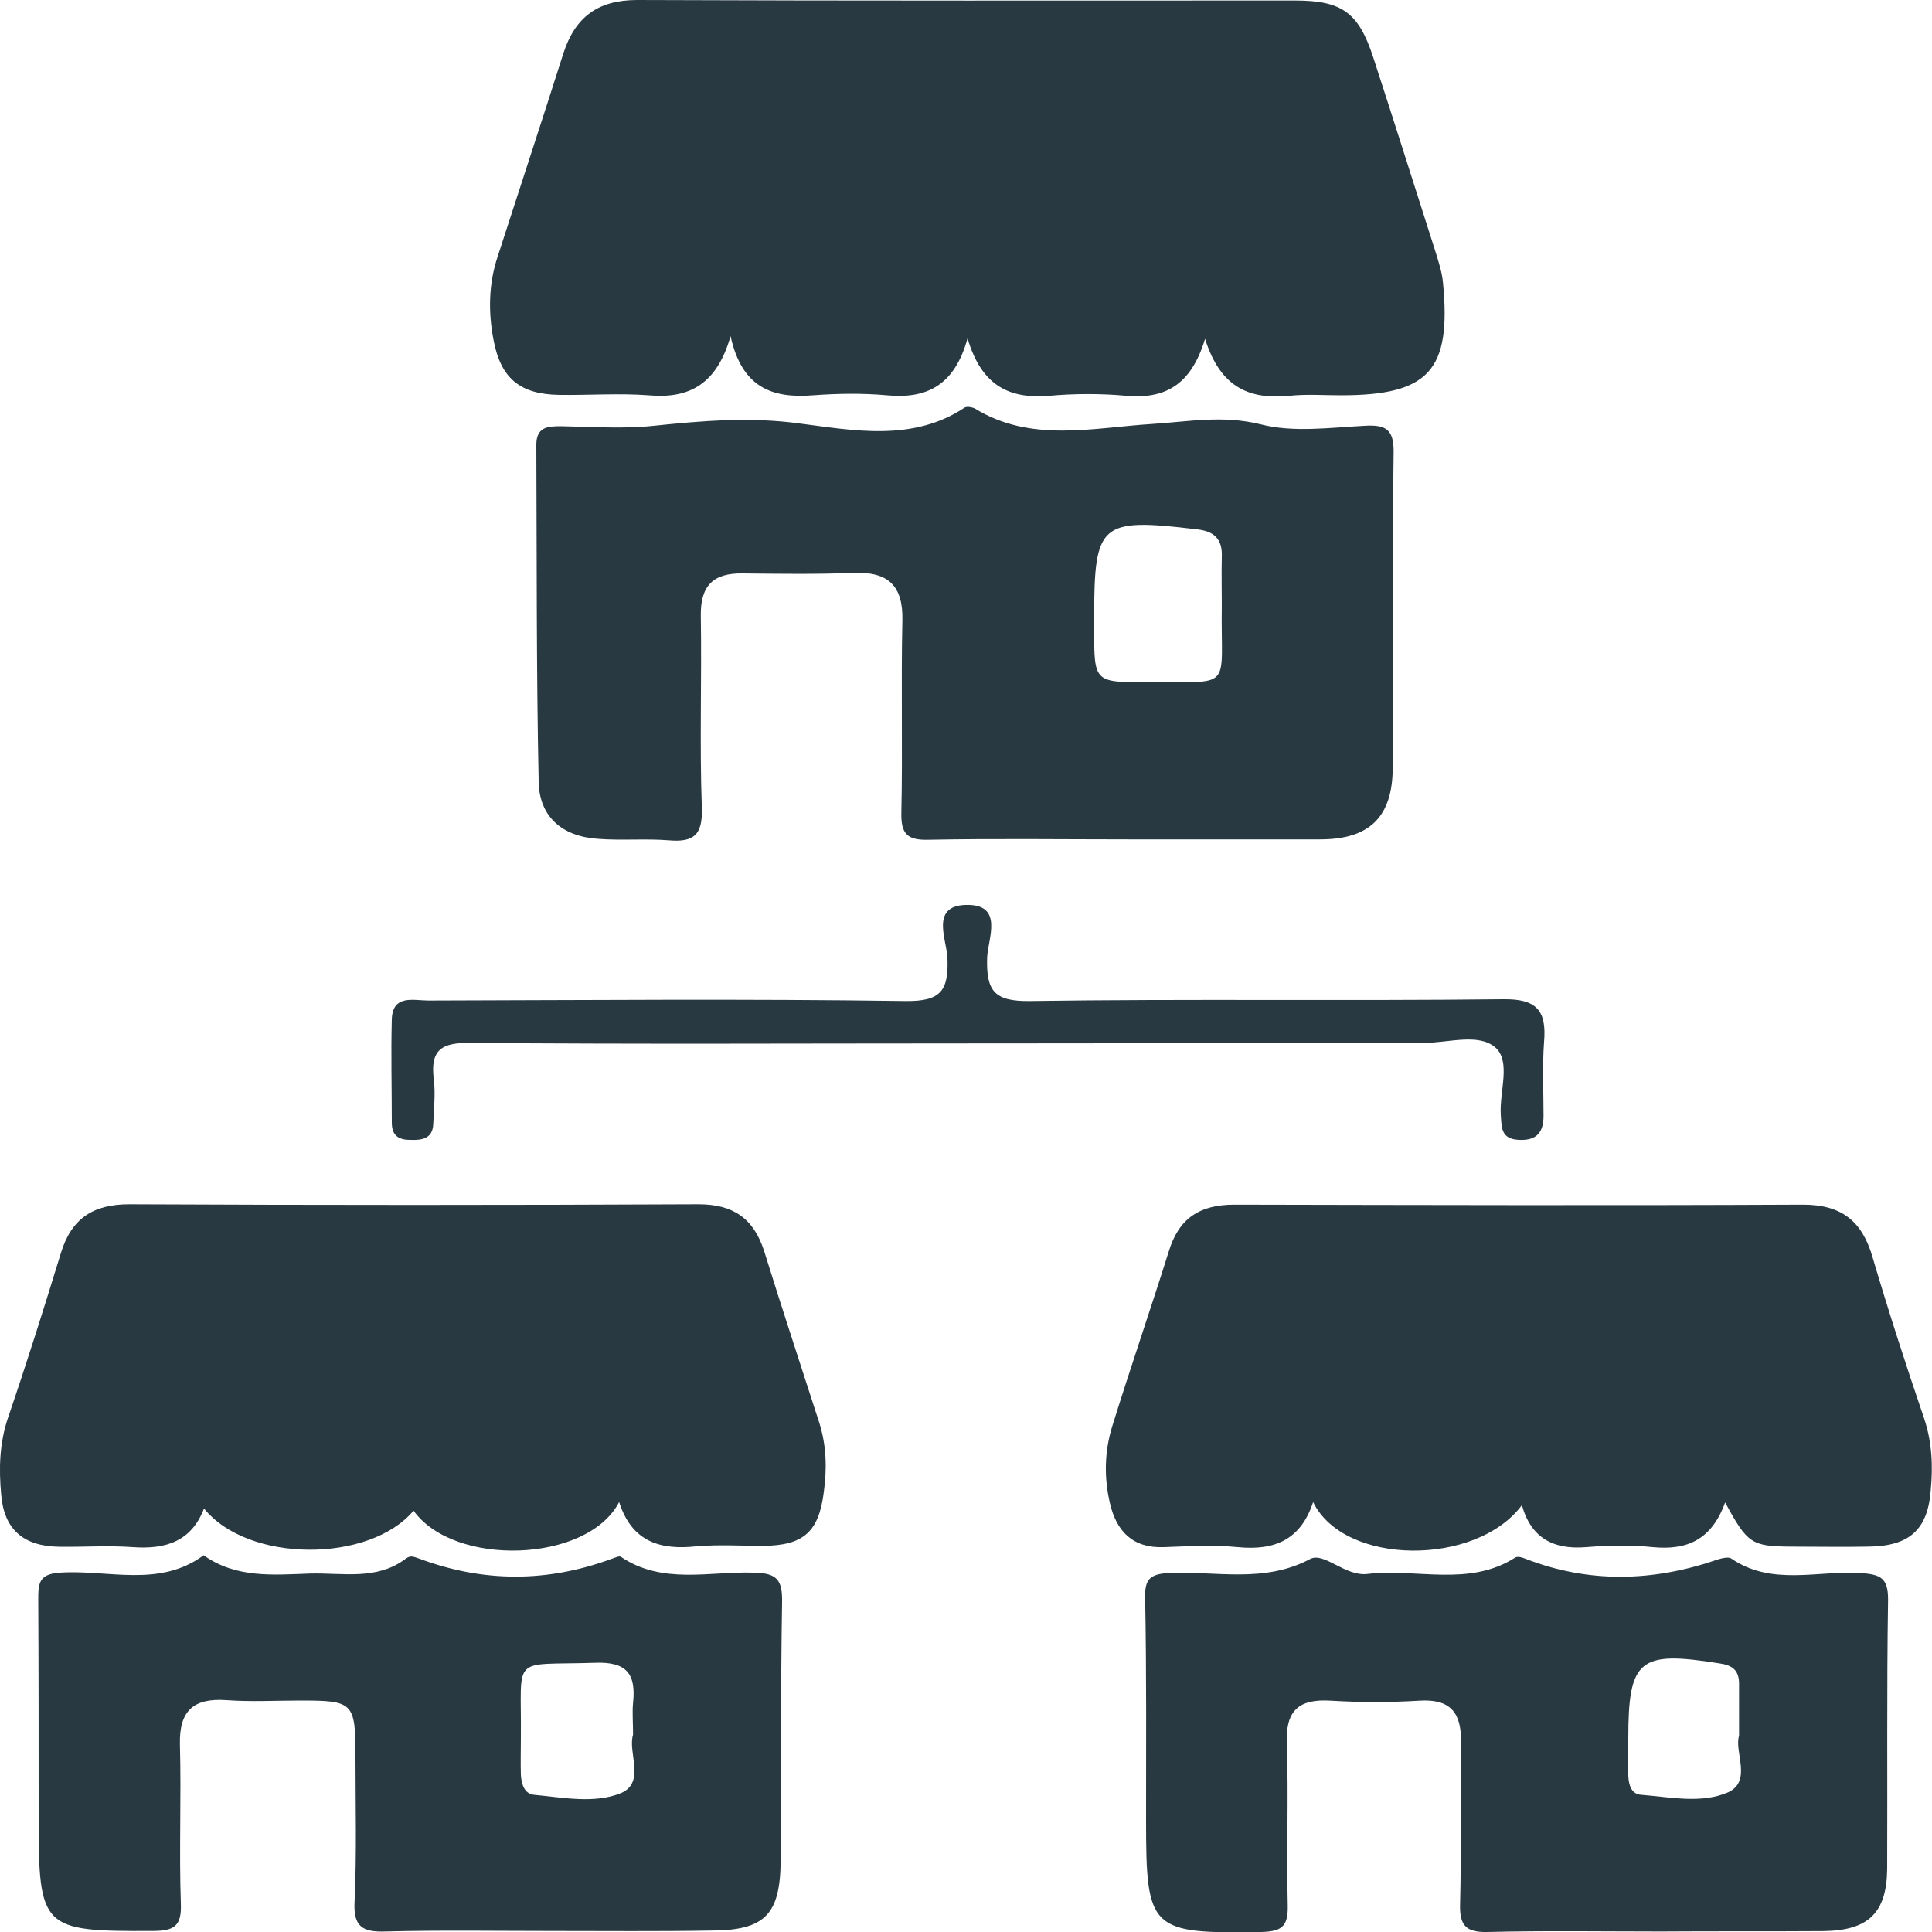 <svg width="15" height="15" viewBox="0 0 15 15" fill="none" xmlns="http://www.w3.org/2000/svg">
<g clip-path="url(#clip0_3224_704)">
<path d="M9.356 2.631C9.246 2.995 9.041 3.098 8.747 3.073C8.549 3.055 8.344 3.055 8.146 3.073C7.838 3.098 7.622 2.999 7.512 2.627C7.41 2.995 7.194 3.098 6.886 3.069C6.695 3.052 6.504 3.055 6.313 3.069C5.998 3.094 5.761 3.013 5.672 2.61C5.566 2.981 5.354 3.098 5.035 3.069C4.809 3.052 4.575 3.069 4.345 3.066C4.041 3.062 3.889 2.942 3.832 2.641C3.79 2.426 3.793 2.203 3.864 1.991C4.034 1.464 4.207 0.941 4.374 0.414C4.466 0.131 4.643 0 4.947 0C6.649 0.007 8.351 0.004 10.057 0.004C10.421 0.004 10.549 0.099 10.662 0.446C10.828 0.955 10.987 1.46 11.15 1.97C11.171 2.04 11.196 2.115 11.203 2.192C11.27 2.878 11.093 3.069 10.411 3.069C10.276 3.069 10.142 3.059 10.011 3.073C9.713 3.101 9.48 3.023 9.356 2.631Z" fill="#283942"/>
<path d="M8.757 6.517C8.241 6.517 7.724 6.51 7.207 6.52C7.044 6.524 6.995 6.474 6.998 6.312C7.009 5.816 6.995 5.318 7.006 4.819C7.013 4.547 6.896 4.437 6.627 4.448C6.34 4.459 6.054 4.455 5.767 4.452C5.537 4.448 5.438 4.547 5.441 4.78C5.449 5.279 5.431 5.774 5.449 6.273C5.456 6.485 5.385 6.541 5.19 6.524C5.01 6.51 4.826 6.527 4.645 6.513C4.366 6.495 4.185 6.343 4.182 6.064C4.164 5.194 4.168 4.324 4.164 3.454C4.164 3.316 4.249 3.309 4.355 3.309C4.596 3.313 4.836 3.331 5.073 3.306C5.452 3.267 5.82 3.235 6.209 3.288C6.623 3.341 7.087 3.433 7.49 3.164C7.508 3.154 7.547 3.161 7.568 3.171C8.003 3.44 8.488 3.32 8.941 3.292C9.228 3.274 9.493 3.221 9.79 3.295C10.042 3.359 10.325 3.32 10.59 3.306C10.764 3.295 10.824 3.334 10.82 3.522C10.809 4.335 10.817 5.145 10.813 5.958C10.813 6.343 10.633 6.517 10.25 6.517C9.751 6.517 9.253 6.517 8.757 6.517ZM9.486 4.699C9.486 4.575 9.483 4.452 9.486 4.328C9.493 4.183 9.426 4.123 9.288 4.109C8.541 4.02 8.495 4.059 8.495 4.798C8.495 4.826 8.495 4.855 8.495 4.883C8.495 5.293 8.495 5.297 8.895 5.297C9.592 5.29 9.475 5.374 9.486 4.699Z" fill="#283942"/>
<path d="M13.394 11.665C13.285 11.966 13.086 12.036 12.832 12.012C12.662 11.994 12.489 11.998 12.315 12.012C12.06 12.033 11.887 11.941 11.816 11.686C11.459 12.164 10.436 12.157 10.195 11.662C10.1 11.955 9.895 12.04 9.612 12.012C9.421 11.994 9.229 12.005 9.038 12.012C8.794 12.022 8.667 11.888 8.617 11.669C8.571 11.471 8.575 11.269 8.635 11.075C8.777 10.618 8.932 10.169 9.074 9.717C9.152 9.459 9.314 9.353 9.583 9.353C11.055 9.356 12.527 9.36 13.999 9.353C14.297 9.353 14.456 9.48 14.537 9.756C14.661 10.176 14.796 10.594 14.937 11.007C15.001 11.195 15.008 11.382 14.99 11.573C14.966 11.881 14.82 12.005 14.505 12.008C14.304 12.012 14.106 12.008 13.904 12.008C13.6 12.005 13.568 11.987 13.394 11.665Z" fill="#283942"/>
<path d="M4.807 11.662C4.56 12.136 3.526 12.168 3.211 11.729C2.868 12.136 1.927 12.136 1.584 11.712C1.485 11.97 1.283 12.03 1.032 12.012C0.841 11.998 0.65 12.012 0.458 12.009C0.182 12.005 0.03 11.874 0.009 11.602C-0.009 11.404 -0.005 11.206 0.062 11.008C0.207 10.584 0.342 10.156 0.473 9.728C0.554 9.463 0.72 9.35 1.003 9.35C2.475 9.357 3.947 9.357 5.423 9.35C5.692 9.35 5.851 9.459 5.933 9.714C6.071 10.159 6.219 10.605 6.361 11.047C6.417 11.224 6.421 11.404 6.396 11.584C6.357 11.896 6.237 11.998 5.929 12.002C5.756 12.002 5.582 11.991 5.412 12.005C5.129 12.037 4.906 11.973 4.807 11.662Z" fill="#283942"/>
<path d="M12.896 14.996C12.447 14.996 11.998 14.989 11.548 15C11.386 15.003 11.332 14.954 11.336 14.788C11.347 14.367 11.336 13.946 11.343 13.525C11.347 13.299 11.262 13.189 11.021 13.204C10.791 13.218 10.561 13.218 10.331 13.204C10.087 13.189 9.981 13.278 9.991 13.532C10.005 13.953 9.988 14.374 9.998 14.795C10.002 14.964 9.945 14.996 9.79 15C8.93 15.014 8.898 14.986 8.898 14.133C8.898 13.561 8.902 12.988 8.891 12.411C8.887 12.27 8.919 12.22 9.075 12.213C9.439 12.196 9.814 12.295 10.172 12.104C10.281 12.047 10.444 12.242 10.618 12.22C11 12.175 11.403 12.323 11.764 12.093C11.782 12.082 11.814 12.09 11.838 12.1C12.337 12.295 12.836 12.281 13.339 12.107C13.371 12.097 13.42 12.086 13.441 12.1C13.756 12.316 14.11 12.192 14.446 12.213C14.599 12.224 14.659 12.249 14.659 12.418C14.648 13.115 14.655 13.815 14.652 14.512C14.648 14.851 14.507 14.989 14.156 14.993C13.739 14.996 13.318 14.993 12.896 14.996C12.896 14.993 12.896 14.993 12.896 14.996ZM13.502 13.476C13.502 13.32 13.502 13.196 13.502 13.073C13.502 12.966 13.449 12.928 13.346 12.914C12.727 12.815 12.642 12.882 12.642 13.501C12.642 13.596 12.642 13.691 12.642 13.787C12.645 13.858 12.666 13.932 12.744 13.935C12.971 13.953 13.215 14.006 13.42 13.914C13.604 13.826 13.463 13.6 13.502 13.476Z" fill="#283942"/>
<path d="M4.285 14.992C3.853 14.992 3.425 14.985 2.993 14.996C2.813 15.003 2.742 14.957 2.753 14.763C2.77 14.391 2.76 14.017 2.76 13.645C2.76 13.217 2.746 13.203 2.332 13.203C2.14 13.203 1.949 13.214 1.758 13.2C1.5 13.182 1.39 13.284 1.397 13.546C1.408 13.956 1.39 14.367 1.404 14.777C1.412 14.957 1.351 14.992 1.182 14.992C0.325 14.996 0.3 14.975 0.3 14.116C0.3 13.553 0.3 12.988 0.297 12.425C0.297 12.298 0.297 12.22 0.467 12.21C0.838 12.185 1.235 12.33 1.581 12.075C1.833 12.255 2.123 12.227 2.406 12.217C2.661 12.21 2.926 12.273 3.152 12.1C3.191 12.072 3.216 12.089 3.252 12.1C3.751 12.287 4.246 12.287 4.745 12.104C4.77 12.096 4.805 12.079 4.819 12.086C5.141 12.305 5.506 12.199 5.852 12.21C6.033 12.213 6.075 12.266 6.072 12.439C6.061 13.108 6.065 13.776 6.061 14.444C6.058 14.869 5.937 14.989 5.513 14.989C5.106 14.996 4.695 14.992 4.285 14.992ZM4.915 13.468C4.915 13.373 4.908 13.295 4.915 13.221C4.939 12.995 4.865 12.899 4.614 12.91C3.956 12.931 4.051 12.839 4.044 13.493C4.044 13.589 4.041 13.684 4.044 13.78C4.048 13.847 4.069 13.928 4.147 13.935C4.373 13.956 4.617 14.006 4.823 13.921C5.014 13.836 4.872 13.606 4.915 13.468Z" fill="#283942"/>
<path d="M7.501 8.101C6.22 8.101 4.935 8.108 3.654 8.097C3.431 8.094 3.339 8.147 3.368 8.38C3.382 8.493 3.368 8.61 3.364 8.723C3.361 8.84 3.279 8.854 3.184 8.85C3.088 8.85 3.042 8.811 3.042 8.716C3.042 8.447 3.035 8.178 3.042 7.913C3.049 7.719 3.212 7.768 3.325 7.768C4.56 7.765 5.795 7.754 7.03 7.772C7.303 7.775 7.366 7.694 7.356 7.439C7.352 7.301 7.221 7.036 7.494 7.026C7.802 7.015 7.667 7.294 7.664 7.439C7.657 7.694 7.72 7.775 7.993 7.772C9.217 7.754 10.441 7.772 11.669 7.758C11.931 7.754 12.009 7.846 11.988 8.09C11.974 8.281 11.984 8.472 11.984 8.663C11.984 8.787 11.935 8.857 11.793 8.85C11.652 8.843 11.659 8.755 11.652 8.652C11.641 8.475 11.733 8.239 11.609 8.132C11.478 8.019 11.245 8.097 11.053 8.097C9.875 8.097 8.686 8.101 7.501 8.101Z" fill="#283942"/>
</g>
<defs>
<clipPath id="clip0_3224_704">
<rect width="15" height="15" fill="white"/>
</clipPath>
</defs>
</svg>
